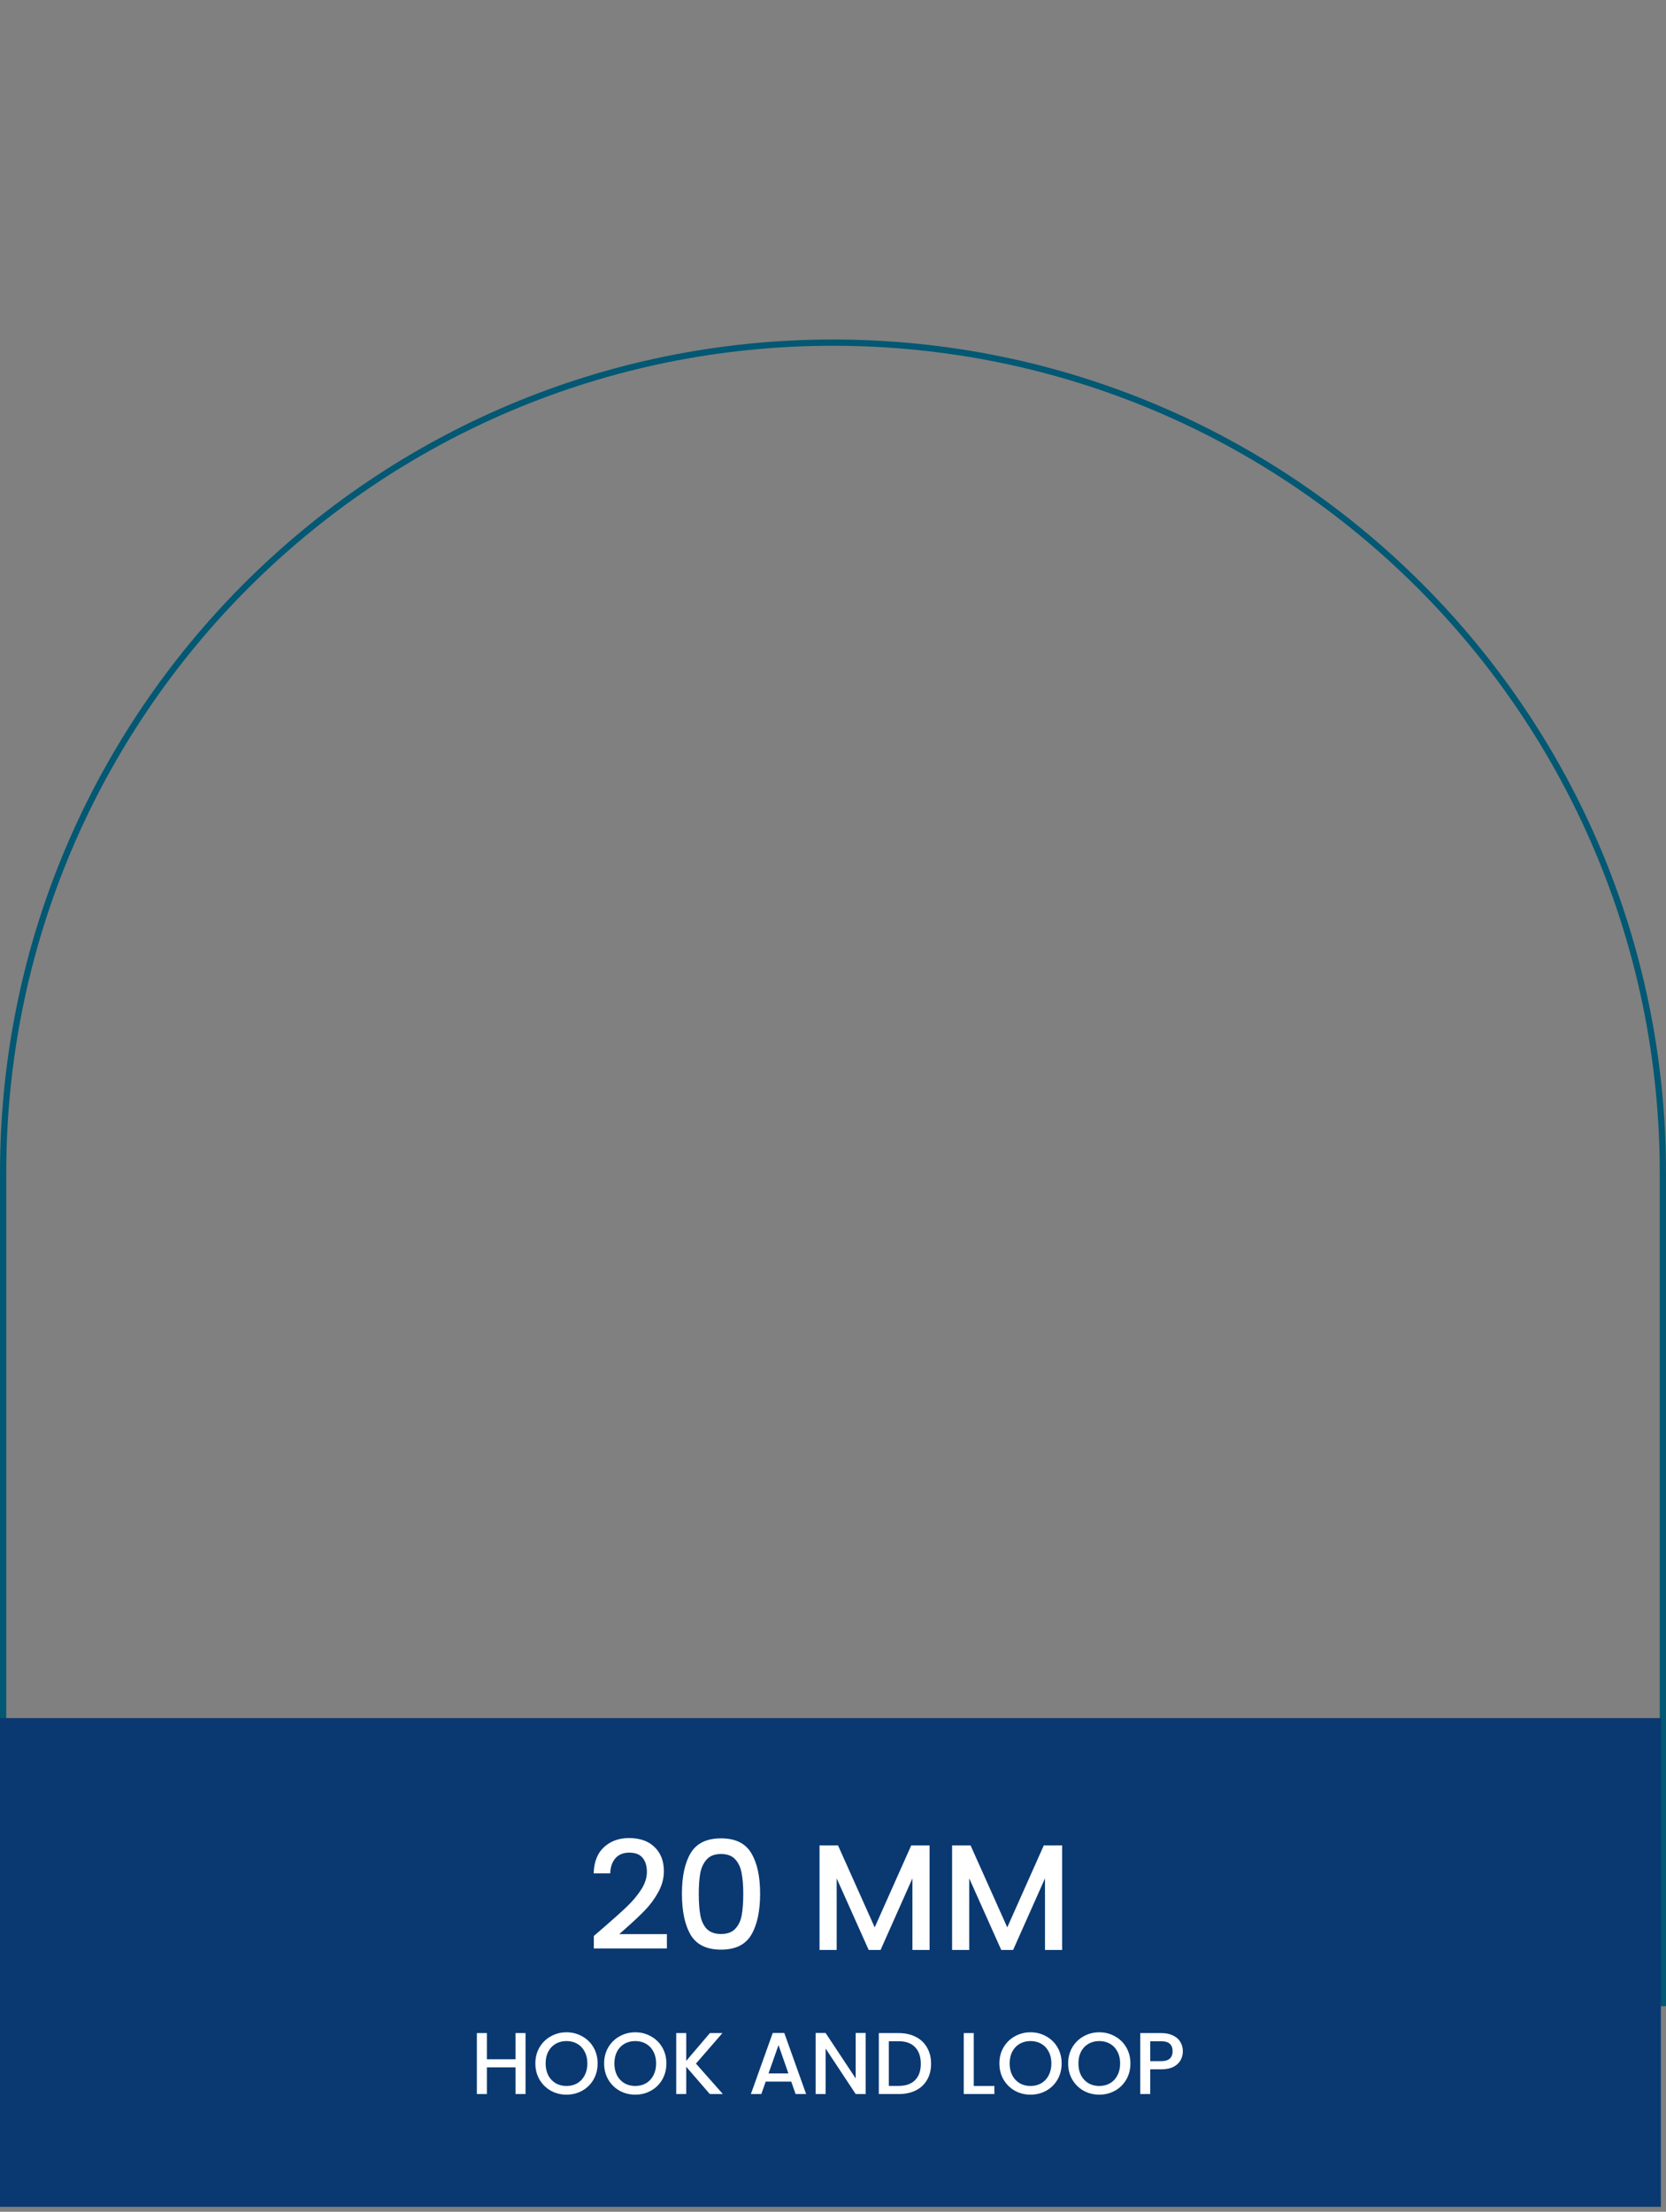 <svg width="266" height="353" viewBox="0 0 266 353" fill="none" xmlns="http://www.w3.org/2000/svg">
<rect x="0" y="0" width="266" height="353" fill="#808080" stroke="none"/>
<path d="M0.5 187.185C0.5 114.007 59.822 54.685 133 54.685C206.178 54.685 265.5 114.007 265.5 187.185V319.685H0.5V187.185Z" stroke="#035873"/>
<rect width="265.179" height="78" transform="translate(0 274.21)" fill="#0A3971"/>
<path d="M96.541 307.49C98.078 306.162 99.285 305.074 100.166 304.226C101.062 303.362 101.806 302.466 102.398 301.538C102.99 300.61 103.286 299.682 103.286 298.754C103.286 297.794 103.054 297.042 102.59 296.498C102.142 295.954 101.43 295.682 100.454 295.682C99.51 295.682 98.773 295.986 98.246 296.594C97.734 297.186 97.462 297.986 97.43 298.994H94.79C94.838 297.17 95.382 295.778 96.421 294.818C97.478 293.842 98.814 293.354 100.43 293.354C102.174 293.354 103.534 293.834 104.51 294.794C105.502 295.754 105.998 297.034 105.998 298.634C105.998 299.786 105.702 300.898 105.11 301.97C104.534 303.026 103.838 303.978 103.022 304.826C102.222 305.658 101.198 306.626 99.95 307.73L98.87 308.69H106.478V310.97H94.814V308.978L96.541 307.49ZM108.881 302.234C108.881 299.466 109.345 297.306 110.273 295.754C111.217 294.186 112.833 293.402 115.121 293.402C117.409 293.402 119.017 294.186 119.945 295.754C120.889 297.306 121.361 299.466 121.361 302.234C121.361 305.034 120.889 307.226 119.945 308.81C119.017 310.378 117.409 311.162 115.121 311.162C112.833 311.162 111.217 310.378 110.273 308.81C109.345 307.226 108.881 305.034 108.881 302.234ZM118.673 302.234C118.673 300.938 118.585 299.842 118.409 298.946C118.249 298.05 117.913 297.322 117.401 296.762C116.889 296.186 116.129 295.898 115.121 295.898C114.113 295.898 113.353 296.186 112.841 296.762C112.329 297.322 111.985 298.05 111.809 298.946C111.649 299.842 111.569 300.938 111.569 302.234C111.569 303.578 111.649 304.706 111.809 305.618C111.969 306.53 112.305 307.266 112.817 307.826C113.345 308.386 114.113 308.666 115.121 308.666C116.129 308.666 116.889 308.386 117.401 307.826C117.929 307.266 118.273 306.53 118.433 305.618C118.593 304.706 118.673 303.578 118.673 302.234ZM148.418 294.53V311.21H145.682V299.786L140.594 311.21H138.698L133.586 299.786V311.21H130.85V294.53H133.802L139.658 307.61L145.49 294.53H148.418ZM169.583 294.53V311.21H166.847V299.786L161.759 311.21H159.863L154.751 299.786V311.21H152.015V294.53H154.967L160.823 307.61L166.655 294.53H169.583Z" fill="white"/>
<path d="M83.909 324.48V334.21H82.314V329.954H77.736V334.21H76.139V324.48H77.736V328.652H82.314V324.48H83.909ZM90.449 334.308C89.543 334.308 88.708 334.098 87.943 333.678C87.187 333.249 86.585 332.656 86.137 331.9C85.698 331.135 85.479 330.276 85.479 329.324C85.479 328.372 85.698 327.518 86.137 326.762C86.585 326.006 87.187 325.418 87.943 324.998C88.708 324.569 89.543 324.354 90.449 324.354C91.363 324.354 92.199 324.569 92.955 324.998C93.72 325.418 94.322 326.006 94.761 326.762C95.199 327.518 95.419 328.372 95.419 329.324C95.419 330.276 95.199 331.135 94.761 331.9C94.322 332.656 93.72 333.249 92.955 333.678C92.199 334.098 91.363 334.308 90.449 334.308ZM90.449 332.922C91.093 332.922 91.667 332.777 92.171 332.488C92.675 332.189 93.067 331.769 93.347 331.228C93.636 330.677 93.781 330.043 93.781 329.324C93.781 328.605 93.636 327.975 93.347 327.434C93.067 326.893 92.675 326.477 92.171 326.188C91.667 325.899 91.093 325.754 90.449 325.754C89.805 325.754 89.231 325.899 88.727 326.188C88.223 326.477 87.826 326.893 87.537 327.434C87.257 327.975 87.117 328.605 87.117 329.324C87.117 330.043 87.257 330.677 87.537 331.228C87.826 331.769 88.223 332.189 88.727 332.488C89.231 332.777 89.805 332.922 90.449 332.922ZM101.427 334.308C100.522 334.308 99.686 334.098 98.921 333.678C98.165 333.249 97.563 332.656 97.115 331.9C96.677 331.135 96.457 330.276 96.457 329.324C96.457 328.372 96.677 327.518 97.115 326.762C97.563 326.006 98.165 325.418 98.921 324.998C99.686 324.569 100.522 324.354 101.427 324.354C102.342 324.354 103.177 324.569 103.933 324.998C104.698 325.418 105.3 326.006 105.739 326.762C106.178 327.518 106.397 328.372 106.397 329.324C106.397 330.276 106.178 331.135 105.739 331.9C105.3 332.656 104.698 333.249 103.933 333.678C103.177 334.098 102.342 334.308 101.427 334.308ZM101.427 332.922C102.071 332.922 102.645 332.777 103.149 332.488C103.653 332.189 104.045 331.769 104.325 331.228C104.614 330.677 104.759 330.043 104.759 329.324C104.759 328.605 104.614 327.975 104.325 327.434C104.045 326.893 103.653 326.477 103.149 326.188C102.645 325.899 102.071 325.754 101.427 325.754C100.783 325.754 100.209 325.899 99.705 326.188C99.201 326.477 98.805 326.893 98.515 327.434C98.235 327.975 98.095 328.605 98.095 329.324C98.095 330.043 98.235 330.677 98.515 331.228C98.805 331.769 99.201 332.189 99.705 332.488C100.209 332.777 100.783 332.922 101.427 332.922ZM113.33 334.21L109.564 329.856V334.21H107.968V324.48H109.564V328.918L113.344 324.48H115.346L111.118 329.352L115.416 334.21H113.33ZM126.33 332.222H122.256L121.556 334.21H119.89L123.376 324.466H125.224L128.71 334.21H127.03L126.33 332.222ZM125.882 330.92L124.3 326.398L122.704 330.92H125.882ZM138.219 334.21H136.623L131.821 326.944V334.21H130.225V324.466H131.821L136.623 331.718V324.466H138.219V334.21ZM143.493 324.48C144.529 324.48 145.435 324.681 146.209 325.082C146.993 325.474 147.595 326.043 148.015 326.79C148.445 327.527 148.659 328.391 148.659 329.38C148.659 330.369 148.445 331.228 148.015 331.956C147.595 332.684 146.993 333.244 146.209 333.636C145.435 334.019 144.529 334.21 143.493 334.21H140.315V324.48H143.493ZM143.493 332.908C144.632 332.908 145.505 332.6 146.111 331.984C146.718 331.368 147.021 330.5 147.021 329.38C147.021 328.251 146.718 327.369 146.111 326.734C145.505 326.099 144.632 325.782 143.493 325.782H141.911V332.908H143.493ZM155.474 332.922H158.764V334.21H153.878V324.48H155.474V332.922ZM164.536 334.308C163.631 334.308 162.796 334.098 162.03 333.678C161.274 333.249 160.672 332.656 160.224 331.9C159.786 331.135 159.566 330.276 159.566 329.324C159.566 328.372 159.786 327.518 160.224 326.762C160.672 326.006 161.274 325.418 162.03 324.998C162.796 324.569 163.631 324.354 164.536 324.354C165.451 324.354 166.286 324.569 167.042 324.998C167.808 325.418 168.41 326.006 168.848 326.762C169.287 327.518 169.506 328.372 169.506 329.324C169.506 330.276 169.287 331.135 168.848 331.9C168.41 332.656 167.808 333.249 167.042 333.678C166.286 334.098 165.451 334.308 164.536 334.308ZM164.536 332.922C165.18 332.922 165.754 332.777 166.258 332.488C166.762 332.189 167.154 331.769 167.434 331.228C167.724 330.677 167.868 330.043 167.868 329.324C167.868 328.605 167.724 327.975 167.434 327.434C167.154 326.893 166.762 326.477 166.258 326.188C165.754 325.899 165.18 325.754 164.536 325.754C163.892 325.754 163.318 325.899 162.814 326.188C162.31 326.477 161.914 326.893 161.624 327.434C161.344 327.975 161.204 328.605 161.204 329.324C161.204 330.043 161.344 330.677 161.624 331.228C161.914 331.769 162.31 332.189 162.814 332.488C163.318 332.777 163.892 332.922 164.536 332.922ZM175.515 334.308C174.61 334.308 173.774 334.098 173.009 333.678C172.253 333.249 171.651 332.656 171.203 331.9C170.764 331.135 170.545 330.276 170.545 329.324C170.545 328.372 170.764 327.518 171.203 326.762C171.651 326.006 172.253 325.418 173.009 324.998C173.774 324.569 174.61 324.354 175.515 324.354C176.43 324.354 177.265 324.569 178.021 324.998C178.786 325.418 179.388 326.006 179.827 326.762C180.266 327.518 180.485 328.372 180.485 329.324C180.485 330.276 180.266 331.135 179.827 331.9C179.388 332.656 178.786 333.249 178.021 333.678C177.265 334.098 176.43 334.308 175.515 334.308ZM175.515 332.922C176.159 332.922 176.733 332.777 177.237 332.488C177.741 332.189 178.133 331.769 178.413 331.228C178.702 330.677 178.847 330.043 178.847 329.324C178.847 328.605 178.702 327.975 178.413 327.434C178.133 326.893 177.741 326.477 177.237 326.188C176.733 325.899 176.159 325.754 175.515 325.754C174.871 325.754 174.297 325.899 173.793 326.188C173.289 326.477 172.892 326.893 172.603 327.434C172.323 327.975 172.183 328.605 172.183 329.324C172.183 330.043 172.323 330.677 172.603 331.228C172.892 331.769 173.289 332.189 173.793 332.488C174.297 332.777 174.871 332.922 175.515 332.922ZM188.86 327.378C188.86 327.873 188.743 328.339 188.51 328.778C188.276 329.217 187.903 329.576 187.39 329.856C186.876 330.127 186.218 330.262 185.416 330.262H183.652V334.21H182.056V324.48H185.416C186.162 324.48 186.792 324.611 187.306 324.872C187.828 325.124 188.216 325.469 188.468 325.908C188.729 326.347 188.86 326.837 188.86 327.378ZM185.416 328.96C186.022 328.96 186.475 328.825 186.774 328.554C187.072 328.274 187.222 327.882 187.222 327.378C187.222 326.314 186.62 325.782 185.416 325.782H183.652V328.96H185.416Z" fill="white"/>
</svg>
